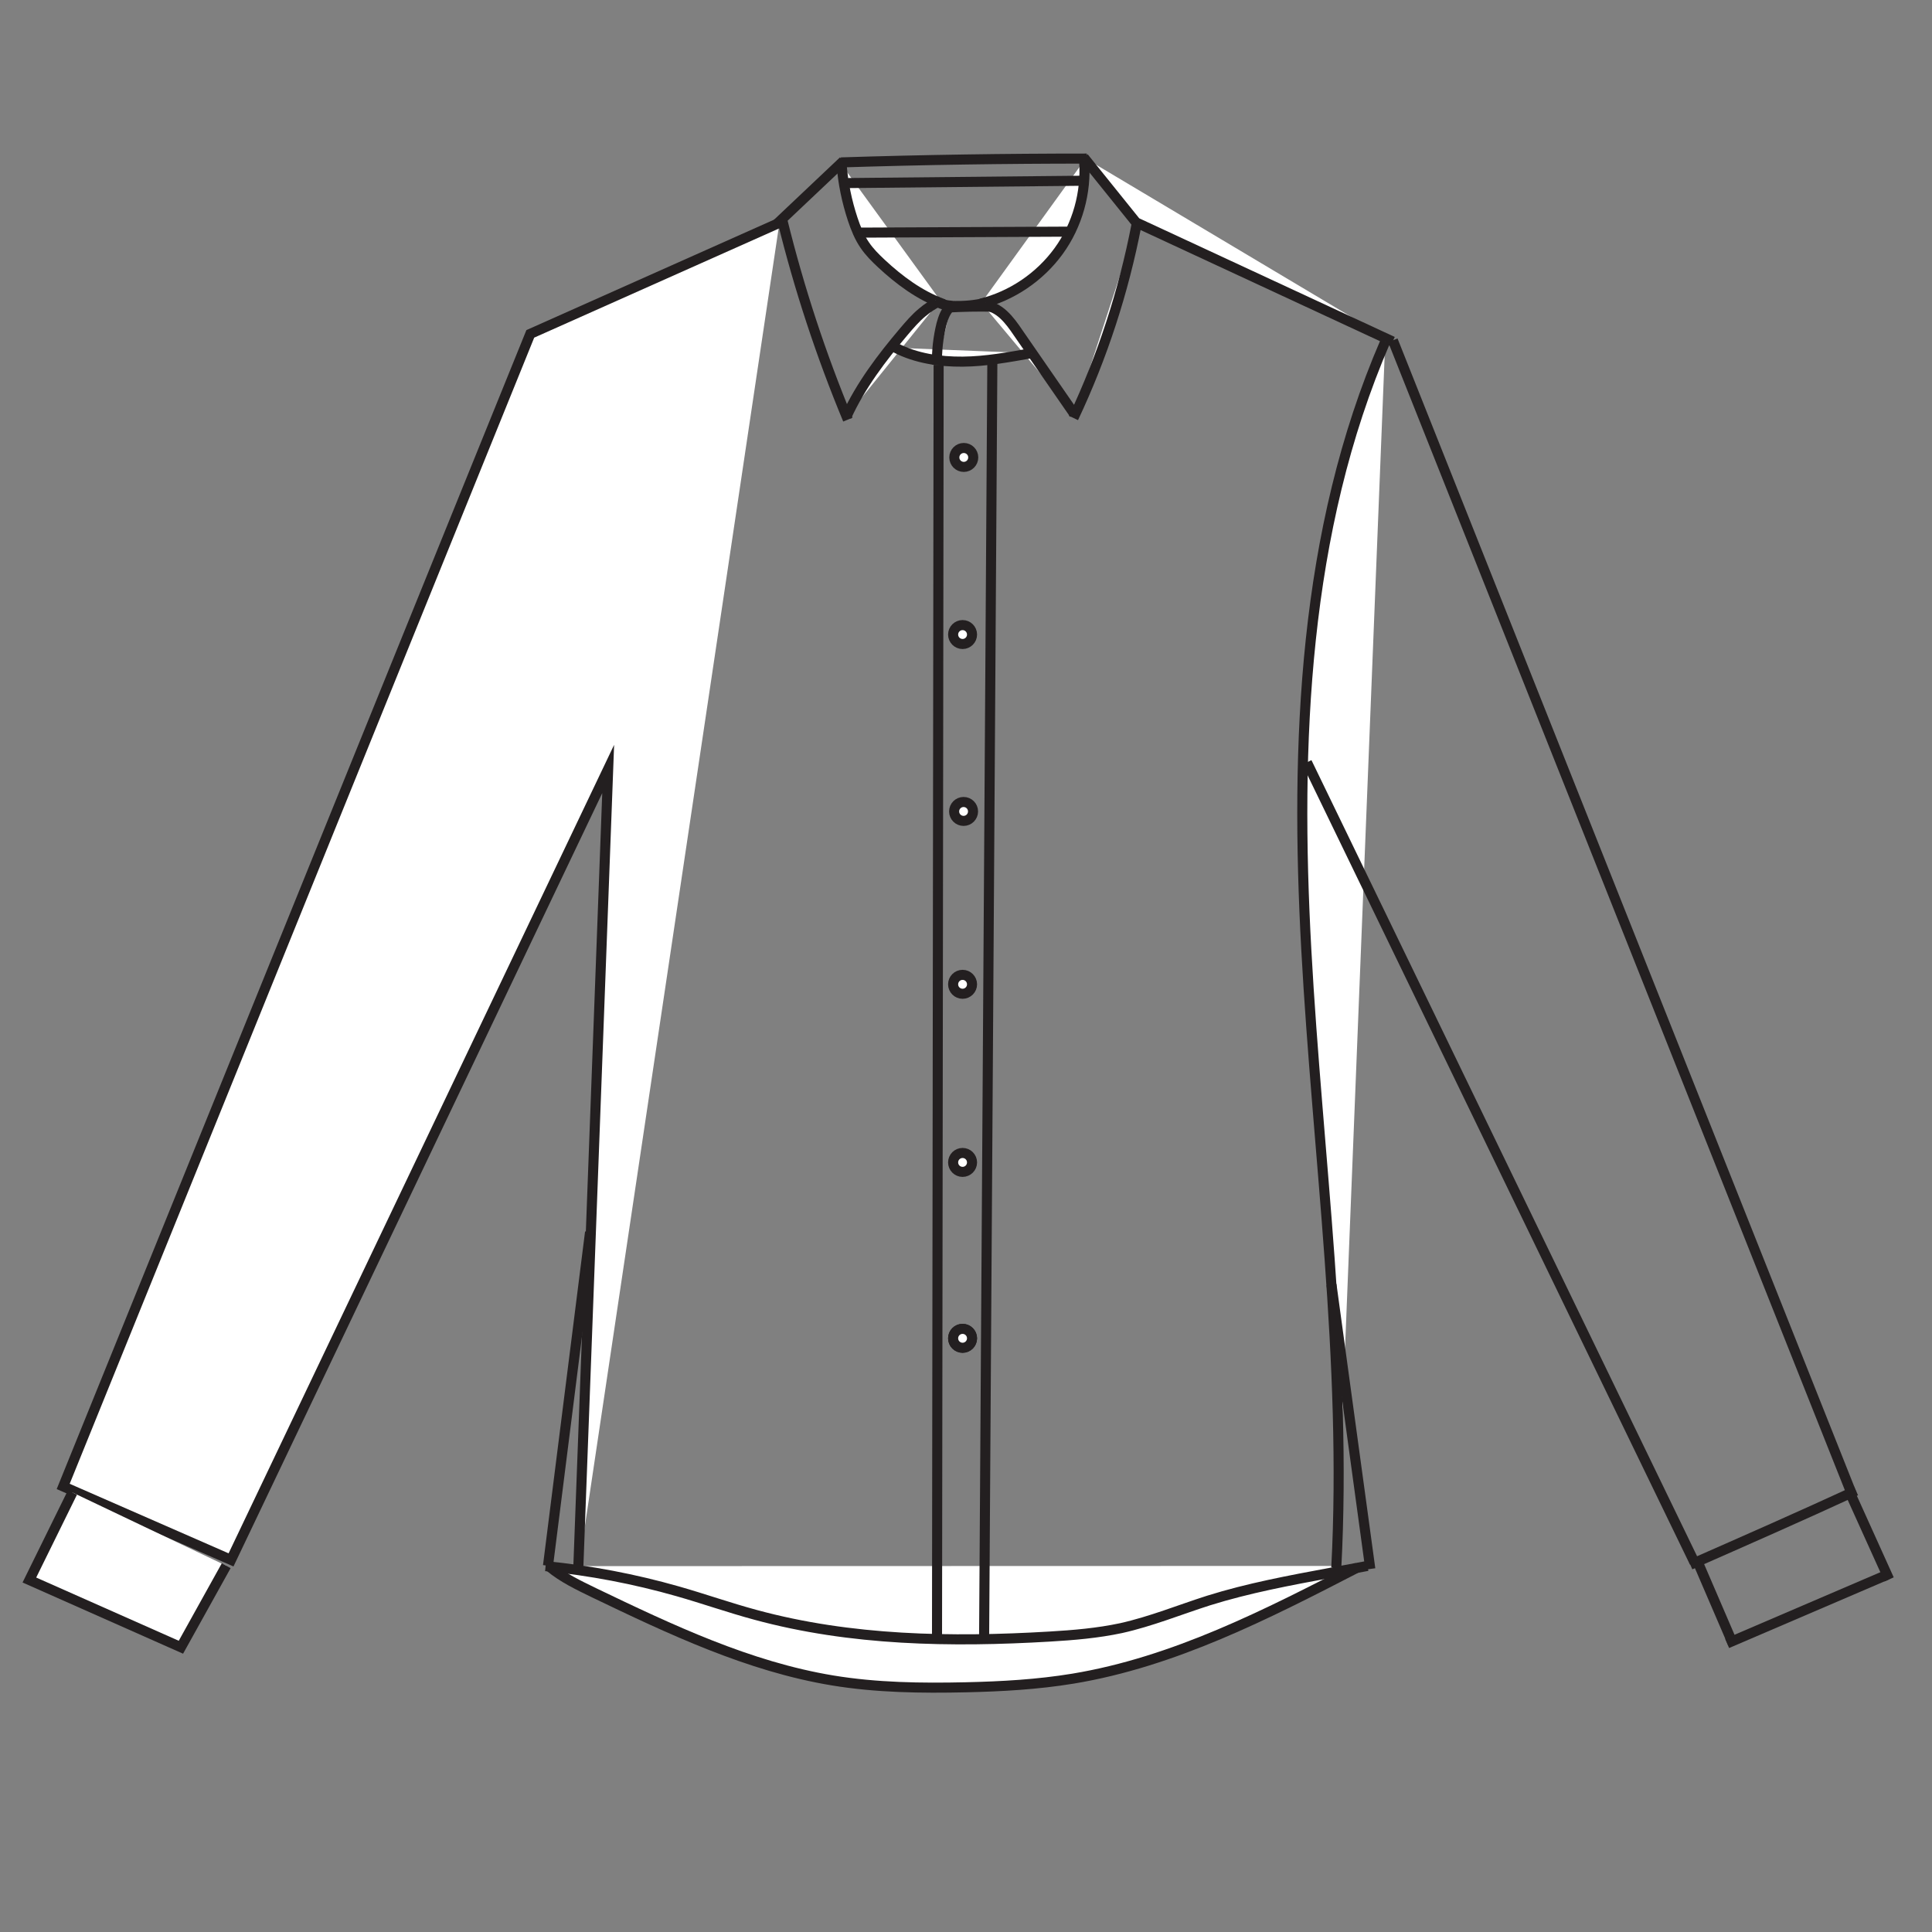 <?xml version="1.0" encoding="UTF-8"?>
<svg id="ClassicFit_LongSleeve_ClassicCollar_Depan" data-name="ClassicFit/LongSleeve/ClassicCollar/Depan" xmlns="http://www.w3.org/2000/svg" viewBox="0 0 96 96">
  <rect x="0" y="0" width="96" height="96" fill="#808080" stroke="none"/>
  <defs>
    <style>
      .cls-1 {
        fill: #fff;
        stroke: #231f20;
        stroke-miterlimit: 10;
        stroke-width: .5px;
      }
    </style>
  </defs>
  <path class="cls-1" d="m67.45,77.89c-4.51,2.33-9.12,4.69-14.13,5.52-1.76.29-3.54.39-5.32.43-2.22.05-4.45.02-6.63-.34-4.17-.69-8.05-2.53-11.86-4.36-.76-.37-1.54-.74-2.19-1.28"/>
  <polyline class="cls-1" points="38.73 11.07 26.35 16.59 3.14 73.86 11.48 77.51 30.22 38.21 28.73 78.06"/>
  <polyline class="cls-1" points="3.6 74.16 1.46 78.51 8.99 81.85 11.24 77.8"/>
  <line class="cls-1" x1="29.32" y1="61.22" x2="27.23" y2="77.8"/>
  <path class="cls-1" d="m27.11,77.82c2.22.22,4.42.64,6.56,1.25,1.3.37,2.57.82,3.87,1.17,4.74,1.29,9.72,1.37,14.62,1.08,1.19-.07,2.38-.17,3.55-.42,1.48-.33,2.9-.91,4.34-1.37,1.98-.62,4.03-1,6.07-1.38.61-.11,1.22-.23,1.83-.34"/>
  <polyline class="cls-1" points="53.85 7.82 56.45 11.05 69.2 16.97"/>
  <line class="cls-1" x1="69.21" y1="16.91" x2="92.02" y2="74.25"/>
  <path class="cls-1" d="m68.83,16.98c-4.07,9.41-4.48,19.98-3.92,30.22s2.03,20.46,1.49,30.69"/>
  <line class="cls-1" x1="66.16" y1="63.83" x2="68.09" y2="77.96"/>
  <line class="cls-1" x1="64.94" y1="37.88" x2="84.2" y2="77.64"/>
  <path class="cls-1" d="m83.99,77.75c2.75-1.21,5.5-2.42,8.23-3.68"/>
  <line class="cls-1" x1="84.37" y1="77.64" x2="86.1" y2="81.66"/>
  <line class="cls-1" x1="91.99" y1="74.32" x2="93.87" y2="78.48"/>
  <line class="cls-1" x1="85.82" y1="81.66" x2="93.77" y2="78.25"/>
  <path class="cls-1" d="m54,7.88c-4.07,0-8.14.06-12.21.19"/>
  <line class="cls-1" x1="41.91" y1="8" x2="38.6" y2="11.13"/>
  <path class="cls-1" d="m56.47,11.18c-.64,3.31-1.69,6.54-3.13,9.59"/>
  <path class="cls-1" d="m38.88,10.97c.83,3.37,1.92,6.68,3.25,9.88"/>
  <path class="cls-1" d="m53.87,7.98c.12,1.58-.33,3.21-1.27,4.5s-2.33,2.23-3.87,2.61"/>
  <path class="cls-1" d="m41.82,8.18c.07.92.26,1.83.55,2.71.15.45.33.9.6,1.29.23.34.52.63.82.91.89.83,1.9,1.58,3.04,2l.03.03"/>
  <line class="cls-1" x1="41.78" y1="9.1" x2="53.89" y2="8.98"/>
  <line class="cls-1" x1="42.56" y1="11.56" x2="53.2" y2="11.51"/>
  <line class="cls-1" x1="48.9" y1="81.4" x2="49.31" y2="17.88"/>
  <line class="cls-1" x1="46.56" y1="81.23" x2="46.64" y2="18.13"/>
  <path class="cls-1" d="m42.06,20.7c.71-1.55,1.75-2.92,2.85-4.22.29-.34.58-.68.92-.96.26-.22.55-.41.86-.56"/>
  <path class="cls-1" d="m53.38,20.57l-2.8-4.05c-.21-.31-.43-.62-.71-.88s-.63-.45-1.01-.47"/>
  <path class="cls-1" d="m51.25,17.55c-1.13.2-2.26.41-3.41.42s-2.32-.16-3.34-.69"/>
  <path class="cls-1" d="m47.26,15.21c-.27.22-.39.57-.48.9-.16.65-.24,1.33-.22,2"/>
  <path class="cls-1" d="m49.36,15.24c-.76-.02-1.52,0-2.28.04"/>
  <path class="cls-1" d="m46.47,14.93c.25.2.59.25.9.27.54.02,1.09-.03,1.62-.16"/>
  <circle class="cls-1" cx="47.89" cy="22.73" r=".47"/>
  <circle class="cls-1" cx="47.83" cy="31.53" r=".47"/>
  <circle class="cls-1" cx="47.83" cy="48.91" r=".47"/>
  <circle class="cls-1" cx="47.83" cy="57.76" r=".47"/>
  <circle class="cls-1" cx="47.83" cy="66.5" r=".47"/>
  <circle class="cls-1" cx="47.83" cy="66.5" r=".47"/>
  <circle class="cls-1" cx="47.88" cy="40.32" r=".47"/>
</svg>
